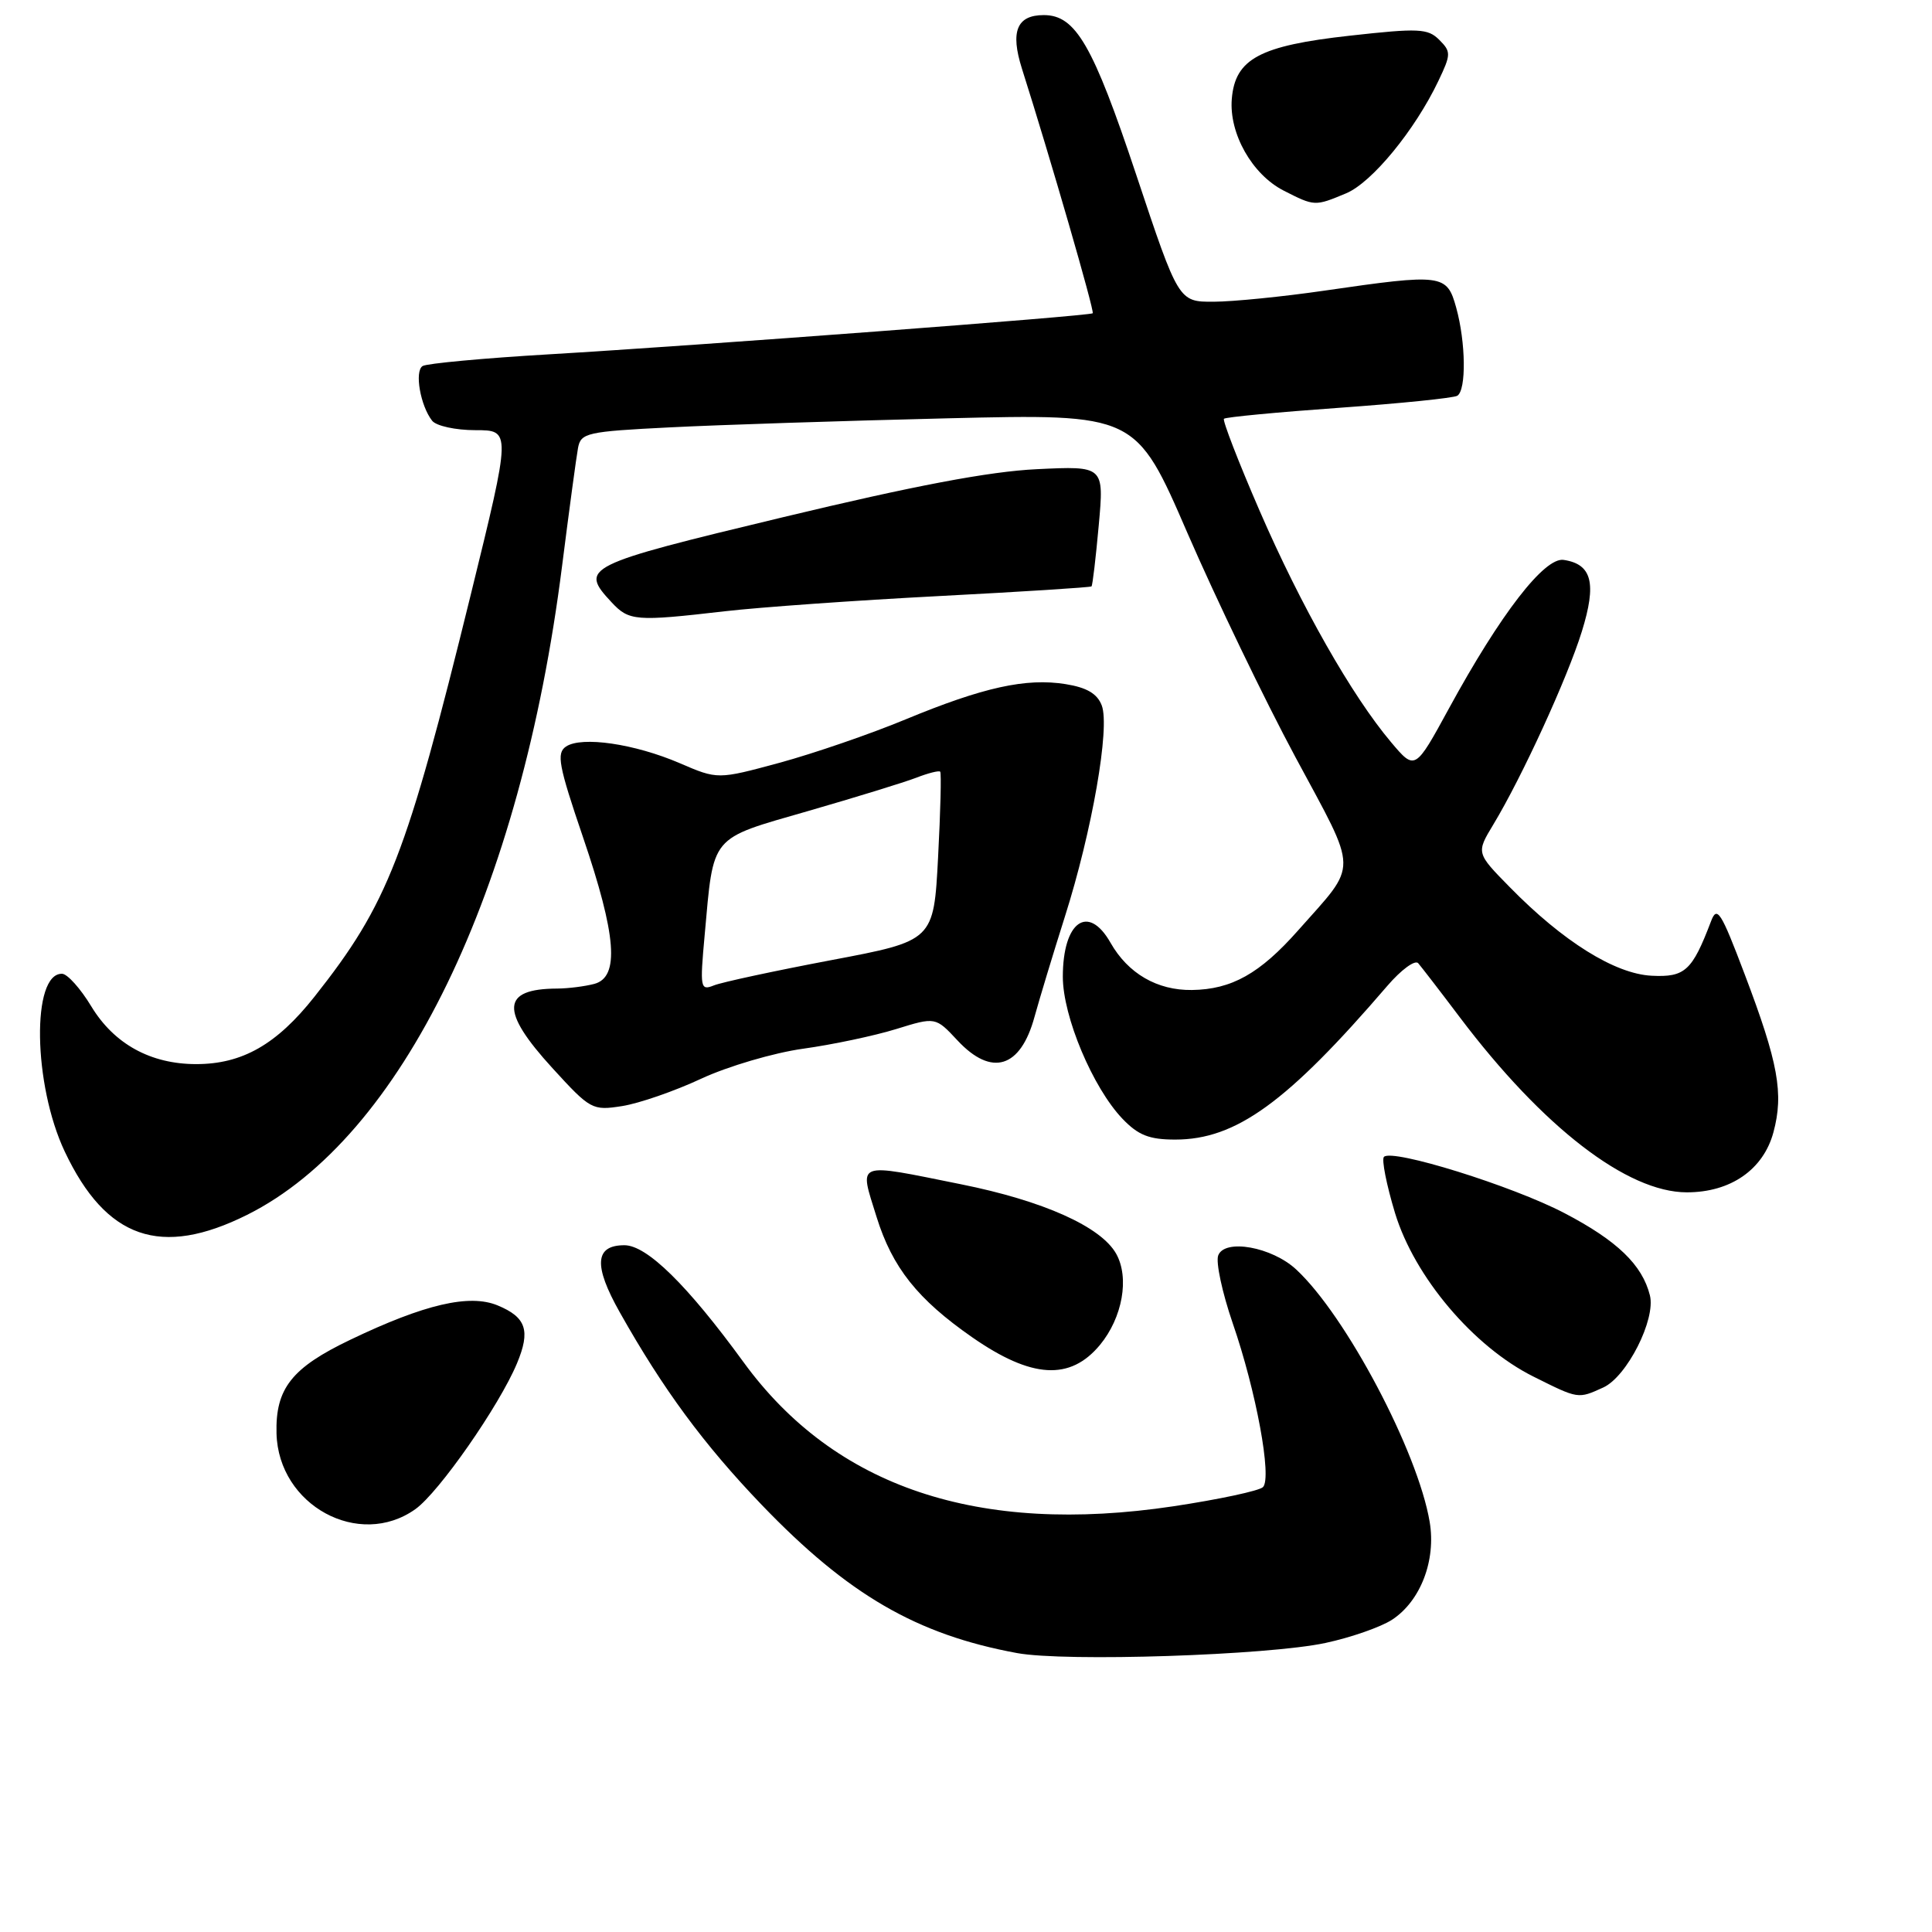 <?xml version="1.0" encoding="UTF-8" standalone="no"?>
<!DOCTYPE svg PUBLIC "-//W3C//DTD SVG 1.1//EN" "http://www.w3.org/Graphics/SVG/1.1/DTD/svg11.dtd" >
<svg xmlns="http://www.w3.org/2000/svg" xmlns:xlink="http://www.w3.org/1999/xlink" version="1.1" viewBox="0 0 256 256">
 <g >
 <path fill="currentColor"
d=" M 175.63 217.70 C 179.00 216.98 182.97 215.59 184.46 214.62 C 188.23 212.15 190.30 206.76 189.44 201.66 C 187.87 192.34 178.34 174.32 171.75 168.21 C 168.53 165.22 162.28 164.10 161.42 166.35 C 161.08 167.24 161.95 171.28 163.34 175.33 C 166.45 184.32 168.57 195.83 167.35 197.05 C 166.86 197.54 161.52 198.68 155.48 199.59 C 129.63 203.46 110.60 197.08 98.52 180.49 C 91.07 170.26 85.71 165.00 82.74 165.00 C 78.81 165.00 78.62 167.67 82.12 173.88 C 87.87 184.10 93.26 191.40 100.92 199.39 C 112.38 211.32 121.46 216.59 134.76 219.04 C 141.15 220.22 168.02 219.34 175.63 217.70 Z  M 55.04 199.97 C 58.15 197.76 66.15 186.28 68.50 180.66 C 70.32 176.31 69.73 174.54 65.93 172.97 C 62.20 171.43 56.26 172.81 46.45 177.51 C 38.64 181.24 36.48 183.99 36.64 189.95 C 36.89 199.47 47.57 205.29 55.04 199.97 Z  M 212.44 183.85 C 215.58 182.42 219.42 174.82 218.62 171.64 C 217.61 167.60 214.28 164.39 207.29 160.74 C 200.41 157.14 184.49 152.18 183.38 153.29 C 183.05 153.62 183.71 156.97 184.85 160.74 C 187.43 169.21 195.25 178.45 203.20 182.41 C 209.17 185.39 209.08 185.38 212.44 183.85 Z  M 145.75 178.21 C 148.74 174.59 149.68 169.31 147.90 166.13 C 145.88 162.53 138.23 159.11 127.33 156.92 C 113.16 154.07 113.84 153.80 116.15 161.25 C 118.24 167.96 121.59 172.17 128.84 177.21 C 136.70 182.67 141.80 182.97 145.75 178.21 Z  M 32.75 160.97 C 53.24 150.73 69.01 118.23 74.48 74.98 C 75.42 67.57 76.37 60.54 76.59 59.36 C 76.96 57.36 77.75 57.18 88.74 56.63 C 95.21 56.30 111.75 55.76 125.50 55.43 C 150.50 54.83 150.50 54.83 157.36 70.67 C 161.14 79.37 167.57 92.73 171.66 100.34 C 180.06 115.97 180.04 114.21 172.01 123.28 C 166.94 129.01 163.20 131.11 157.93 131.18 C 153.34 131.24 149.47 129.00 147.15 124.92 C 144.19 119.71 140.83 122.10 140.83 129.43 C 140.83 134.69 144.80 144.13 148.74 148.25 C 150.82 150.42 152.28 151.00 155.72 151.00 C 163.78 151.00 170.55 146.09 183.83 130.63 C 185.66 128.50 187.50 127.15 187.92 127.63 C 188.33 128.11 190.83 131.34 193.45 134.82 C 204.44 149.37 215.61 157.98 223.50 157.99 C 229.31 158.00 233.66 154.98 234.99 150.03 C 236.37 144.90 235.64 140.85 231.18 129.10 C 228.02 120.75 227.51 119.96 226.71 122.10 C 224.22 128.64 223.27 129.51 218.86 129.29 C 213.99 129.05 207.11 124.76 200.05 117.55 C 195.60 113.02 195.60 113.02 197.87 109.26 C 201.67 102.97 207.69 89.84 209.60 83.68 C 211.59 77.28 210.95 74.75 207.19 74.19 C 204.65 73.81 198.82 81.35 192.00 93.86 C 187.50 102.11 187.50 102.11 184.32 98.34 C 179.13 92.19 172.38 80.30 166.91 67.69 C 164.09 61.19 161.97 55.70 162.18 55.49 C 162.40 55.27 169.24 54.62 177.39 54.04 C 185.54 53.46 192.61 52.74 193.10 52.44 C 194.31 51.69 194.23 45.36 192.95 40.75 C 191.72 36.32 191.15 36.24 175.50 38.51 C 170.00 39.31 163.40 39.97 160.83 39.98 C 156.17 40.00 156.17 40.00 150.55 23.14 C 144.81 5.93 142.53 2.00 138.31 2.00 C 134.73 2.00 133.85 4.16 135.41 9.09 C 139.13 20.80 145.06 41.27 144.79 41.51 C 144.40 41.87 92.71 45.77 72.75 46.95 C 64.09 47.46 56.55 48.16 56.00 48.50 C 54.90 49.18 55.70 53.76 57.26 55.75 C 57.80 56.44 60.38 57.00 62.99 57.00 C 67.73 57.00 67.73 57.00 62.39 78.75 C 53.85 113.49 51.42 119.75 41.66 132.08 C 36.65 138.41 32.09 141.00 26.00 141.00 C 19.96 141.00 15.12 138.34 12.09 133.34 C 10.67 130.99 8.93 129.05 8.23 129.03 C 4.16 128.93 4.38 143.70 8.58 152.59 C 14.06 164.17 21.31 166.68 32.75 160.97 Z  M 92.92 142.93 C 96.45 141.29 102.53 139.50 106.42 138.96 C 110.31 138.42 115.85 137.25 118.73 136.36 C 123.96 134.74 123.96 134.74 126.88 137.87 C 131.40 142.71 135.23 141.54 137.08 134.73 C 137.72 132.41 139.52 126.45 141.09 121.50 C 144.71 110.12 147.10 96.40 145.99 93.48 C 145.40 91.92 144.01 91.10 141.20 90.65 C 135.96 89.81 130.29 91.06 120.00 95.32 C 115.33 97.26 107.81 99.84 103.30 101.07 C 95.10 103.29 95.10 103.29 90.08 101.13 C 84.09 98.55 77.08 97.53 75.00 98.92 C 73.71 99.79 74.01 101.42 77.25 110.93 C 81.69 123.96 82.12 129.47 78.75 130.37 C 77.51 130.70 75.30 130.98 73.83 130.99 C 66.42 131.02 66.24 133.92 73.19 141.52 C 78.23 147.04 78.49 147.18 82.44 146.56 C 84.67 146.21 89.39 144.58 92.92 142.93 Z  M 96.00 81.00 C 100.67 80.46 113.48 79.55 124.45 78.98 C 135.42 78.41 144.50 77.83 144.63 77.70 C 144.77 77.57 145.20 73.92 145.59 69.60 C 146.30 61.74 146.30 61.74 137.37 62.17 C 131.08 62.47 121.17 64.35 103.72 68.54 C 77.37 74.87 76.73 75.19 81.04 79.81 C 83.35 82.29 84.23 82.36 96.00 81.00 Z  M 178.36 25.62 C 181.78 24.20 187.49 17.24 190.59 10.73 C 192.28 7.20 192.28 6.85 190.71 5.28 C 189.20 3.77 187.99 3.71 178.85 4.73 C 166.91 6.05 163.66 7.80 163.22 13.10 C 162.84 17.69 165.91 23.11 170.08 25.25 C 174.20 27.35 174.22 27.35 178.36 25.62 Z  M 93.37 123.92 C 94.58 110.50 93.96 111.25 107.03 107.48 C 113.34 105.66 119.80 103.67 121.39 103.06 C 122.98 102.44 124.41 102.08 124.58 102.25 C 124.75 102.41 124.62 107.53 124.30 113.61 C 123.72 124.66 123.72 124.66 110.11 127.23 C 102.62 128.65 95.64 130.15 94.60 130.57 C 92.80 131.29 92.73 130.94 93.37 123.92 Z "/>
</g>
</svg>